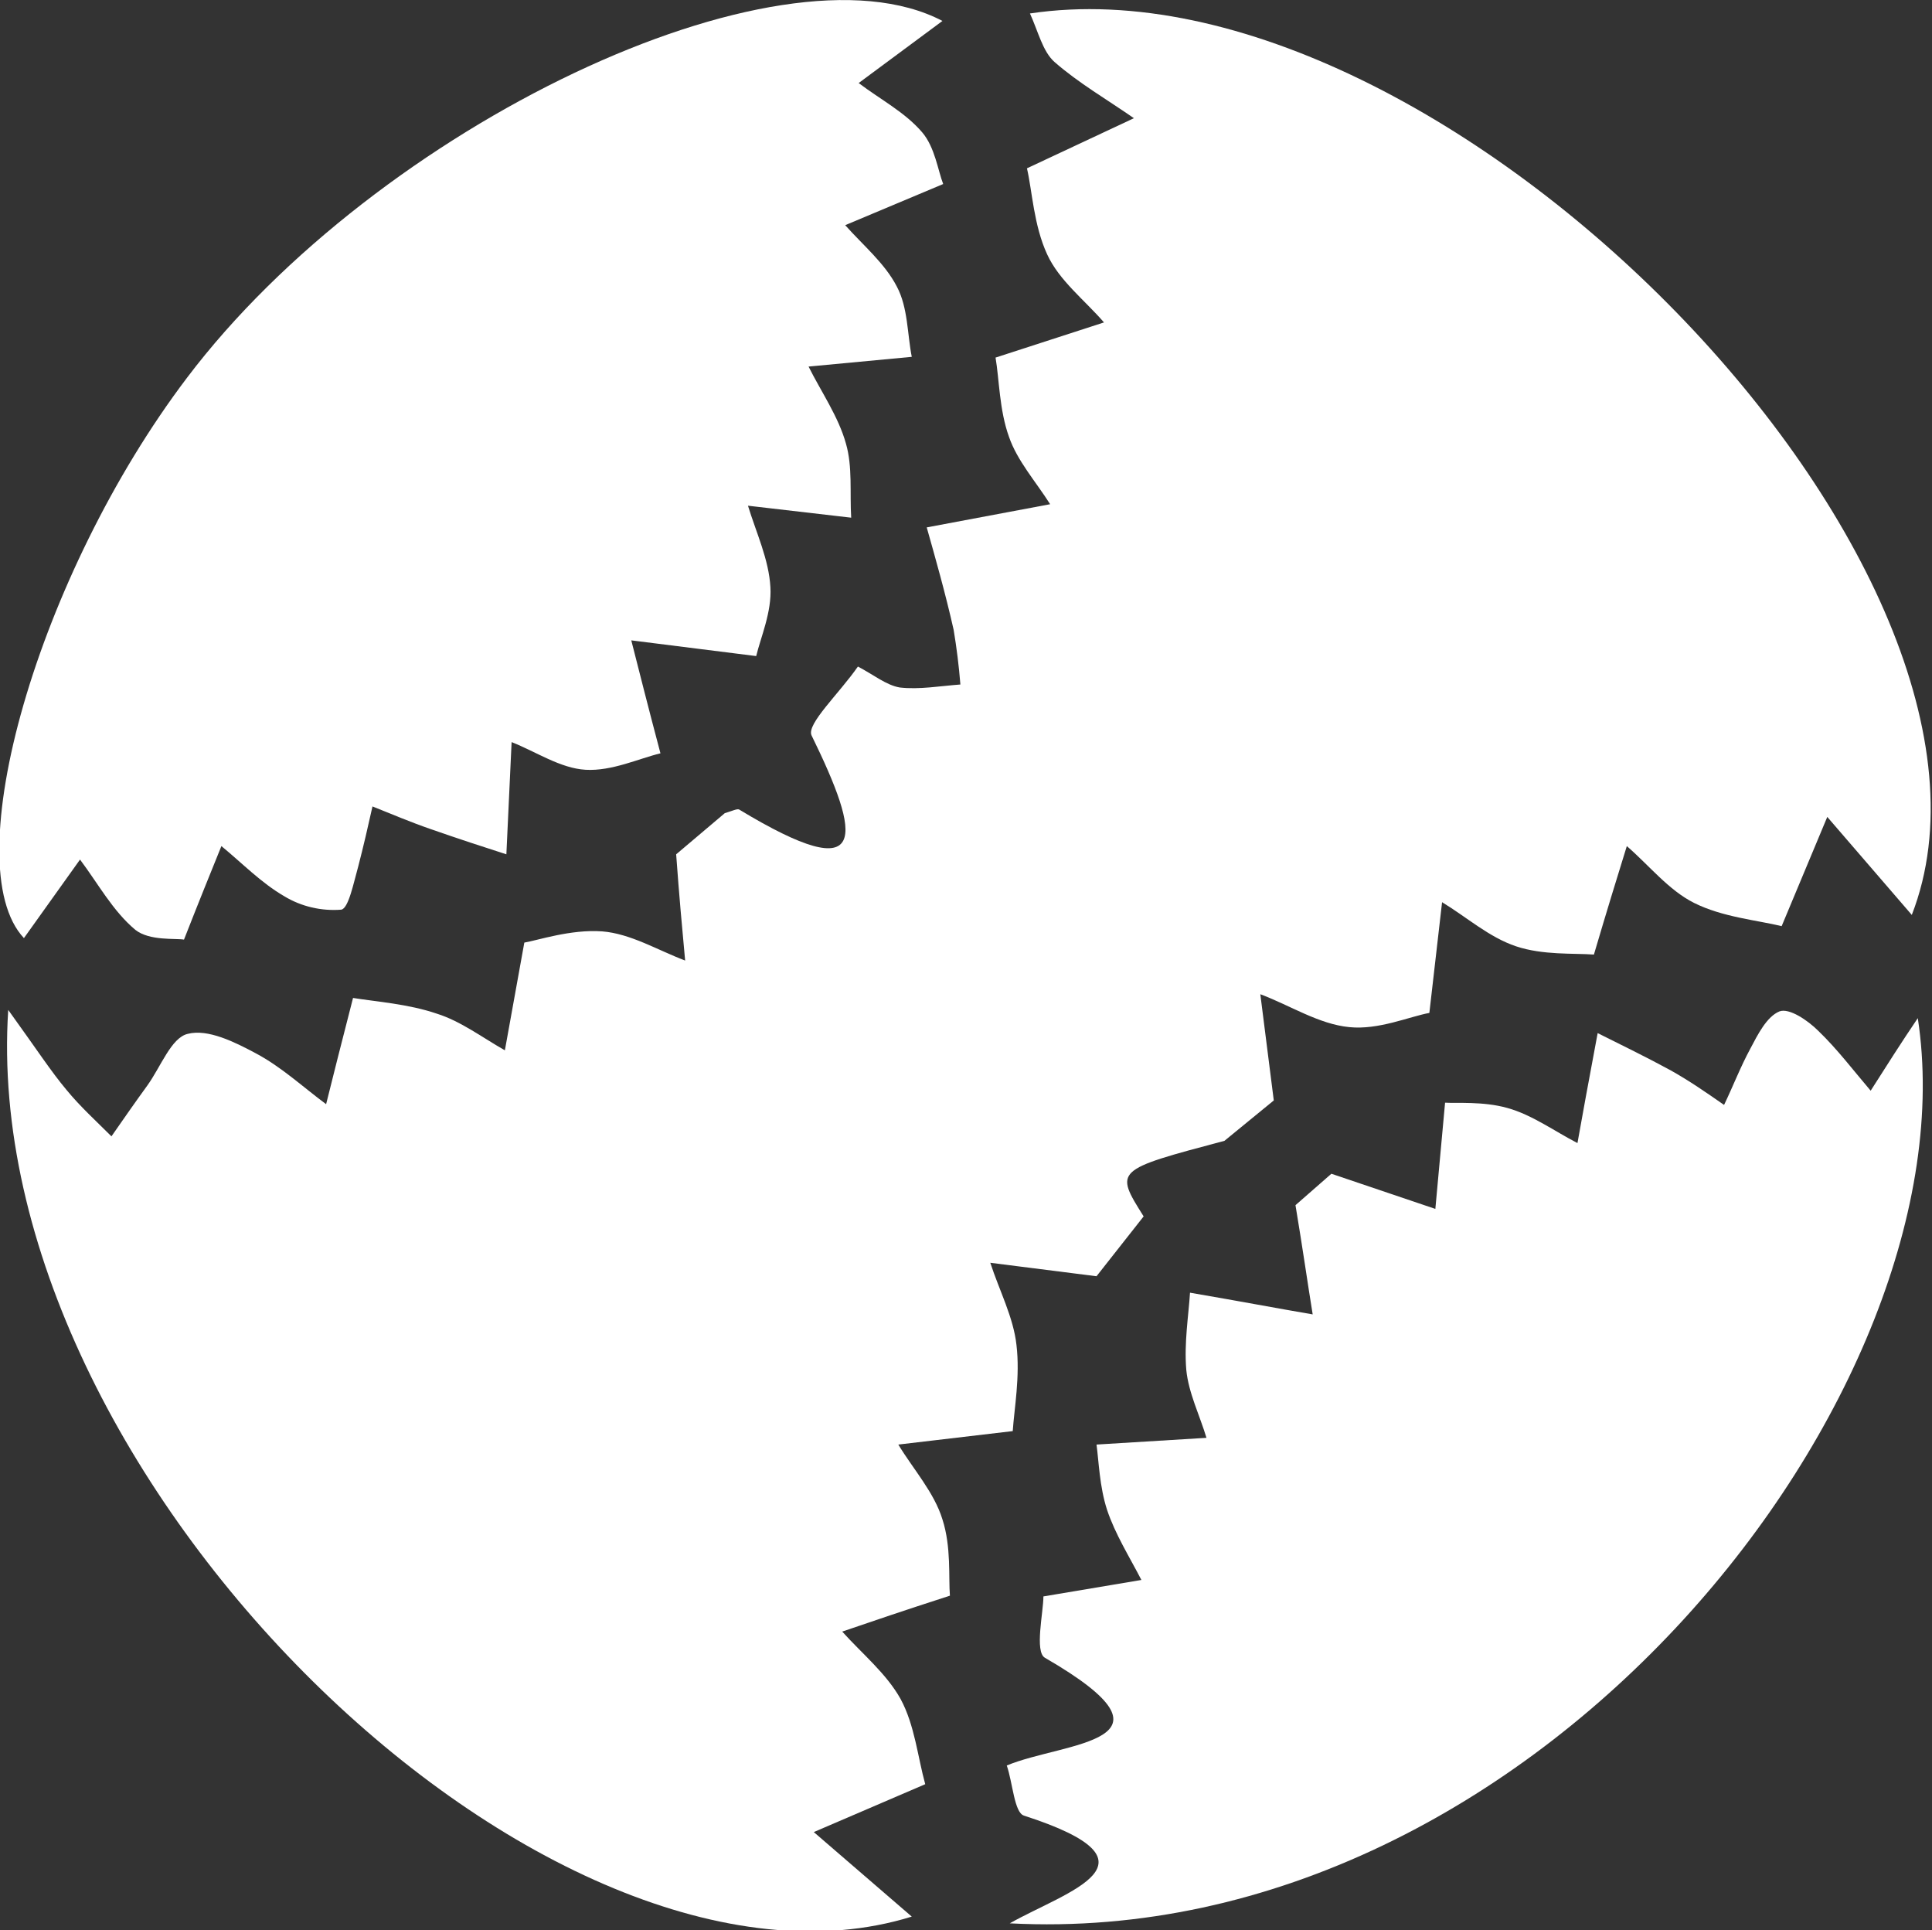 <?xml version="1.0" encoding="utf-8"?>
<!-- Generator: Adobe Illustrator 24.1.0, SVG Export Plug-In . SVG Version: 6.00 Build 0)  -->
<svg version="1.1" id="baseball" xmlns="http://www.w3.org/2000/svg" xmlns:xlink="http://www.w3.org/1999/xlink" x="0px" y="0px"
	 viewBox="0 0 258.3 258" style="enable-background:new 0 0 258.3 258;" xml:space="preserve">
<rect x="0" y="0" width="258.3" height="258" fill="#333333" stroke="none"/>
<style type="text/css">
	.st0{fill:#FFFFFF;}
</style>
<path id="Path_38" class="st0" d="M47.2,133.4c3.1,0.5,7.4,0.8,11.2,2.1c3.2,1,6.1,3.2,9.1,4.9l2.6-14.4c1.8-0.3,6.2-1.8,10.4-1.5
	c3.8,0.3,7.4,2.5,11.1,3.9c-0.4-4.3-0.8-8.7-1.2-14.2l6.5-5.5c1-0.3,1.6-0.6,1.9-0.5c17.7,10.7,16.3,3.6,9.7-9.9
	c-0.7-1.5,3.7-5.6,6.2-9.2c2.1,1.1,3.8,2.5,5.6,2.8c2.6,0.3,5.4-0.2,8.1-0.4c-0.2-2.5-0.5-4.9-0.9-7.3c-1.1-4.9-2.5-9.8-3.6-13.7
	c8-1.5,12.2-2.3,16.5-3.1c-1.9-3-4.4-5.8-5.5-9c-1.3-3.6-1.3-7.7-1.8-10.6l14.5-4.7c-2.6-3-6-5.6-7.6-9.1c-1.8-3.9-2-8.5-2.7-11.5
	l14.3-6.7c-3.6-2.5-7.4-4.7-10.6-7.5c-1.6-1.4-2.2-4.1-3.3-6.5c55.5-8.3,135.7,74.7,117.9,120.5c-3.7-4.3-7.5-8.7-11.3-13.1
	l-6.1,14.6c-3.3-0.8-7.9-1.2-11.7-3.1c-3.4-1.7-6-5-9-7.6c-1.3,4.2-2.6,8.4-4.4,14.5c-2.7-0.2-6.8,0.1-10.4-1.1
	c-3.6-1.2-6.6-3.9-9.9-5.9l-1.7,14.8c-2.7,0.5-6.8,2.3-10.7,1.9c-4.1-0.4-7.9-2.9-11.9-4.4l1.8,14.2l-6.6,5.4
	c-14.7,3.9-14.7,3.9-10.8,10.1l-6.3,8l-14.2-1.8c1.2,3.7,3.1,7.3,3.5,11c0.5,4.2-0.3,8.5-0.5,11.5l-15.3,1.8c2,3.3,4.8,6.4,5.9,10
	c1.2,3.7,0.8,7.8,1,10.2c-6.2,2-10.3,3.4-14.4,4.8c2.7,3,5.9,5.6,7.8,9c1.9,3.5,2.3,7.8,3.3,11.4l-14.9,6.4
	c4.4,3.8,8.7,7.5,13.1,11.3C73.5,271.2-3,197.7,1.1,135c3.9,5.4,5.7,8.2,7.8,10.7c1.8,2.2,4,4.2,6,6.2c1.6-2.3,3.2-4.6,4.8-6.8
	c1.8-2.5,3.2-6.4,5.4-6.9c2.7-0.7,6.3,1.1,9.1,2.6c3.4,1.8,6.3,4.5,9.4,6.8C44.6,143.6,45.6,139.6,47.2,133.4z"/>
<path id="Path_39" class="st0" d="M126,2.8l-11.2,8.3c2.9,2.2,6.2,3.9,8.5,6.6c1.7,2,2.1,5.1,2.8,6.9L113,30.1
	c2.4,2.7,5.3,5.1,6.9,8.2c1.5,2.8,1.4,6.4,2,9.4L108.1,49c1.7,3.4,4,6.7,5,10.3c0.9,3.1,0.5,6.6,0.7,9.9L100,67.6
	c1.1,3.6,2.8,7.2,3,10.9c0.2,3.3-1.3,6.7-1.9,9.2l-16.7-2.1c1.1,4.3,2.2,8.7,3.9,15.1c-2.9,0.7-6.5,2.4-10,2.2
	c-3.4-0.2-6.6-2.4-9.9-3.7l-0.7,15c-2.8-0.9-6.5-2.1-10.2-3.4c-2.6-0.9-5.2-2-7.7-3c-0.6,2.7-1.2,5.3-1.9,8
	c-0.6,2.1-1.3,5.7-2.3,5.8c-2.6,0.2-5.3-0.4-7.6-1.8c-3.1-1.8-5.6-4.4-8.4-6.7c-1.5,3.7-3,7.4-5,12.5c-1.1-0.2-4.6,0.2-6.5-1.3
	c-3-2.5-5-6.2-7.4-9.4l-7.5,10.5C-6,115.6,5,76.9,25,50.5C50.4,16.9,104.1-8.7,126,2.8z"/>
<path id="Path_40" class="st0" d="M146.6,193.1l14.7-0.9c-0.9-3-2.4-6-2.7-9.1c-0.3-3.6,0.3-7.2,0.5-10.3c7,1.2,11.7,2.1,16.4,2.9
	c-0.7-4.3-1.3-8.6-2.3-14.6l4.8-4.2l13.9,4.7l1.3-14.2c1.5,0.1,5.1-0.2,8.3,0.7c3.3,0.9,6.3,3.1,9.4,4.7c0.7-3.9,1.4-7.8,2.7-14.7
	c3.2,1.6,6.5,3.2,9.8,5c2.5,1.4,4.8,3,7.1,4.6c1.2-2.5,2.2-5.1,3.5-7.5c1-1.9,2.2-4.3,3.9-5c1.3-0.5,3.8,1.2,5.2,2.6
	c2.5,2.4,4.7,5.3,7,8c2.1-3.3,4.2-6.6,6.3-9.7c7.6,49.5-50.8,124.7-121.4,121c7.6-4.3,21.4-8.1,1.9-14.4c-1.3-0.4-1.5-4.4-2.3-6.7
	c7.7-3.2,24.8-3,5.1-14.4c-1.4-0.8-0.2-6.1-0.2-8.2l13.1-2.2c-1.6-3.1-3.5-6.1-4.6-9.4C147,198.7,146.9,195.3,146.6,193.1z"/>
</svg>
